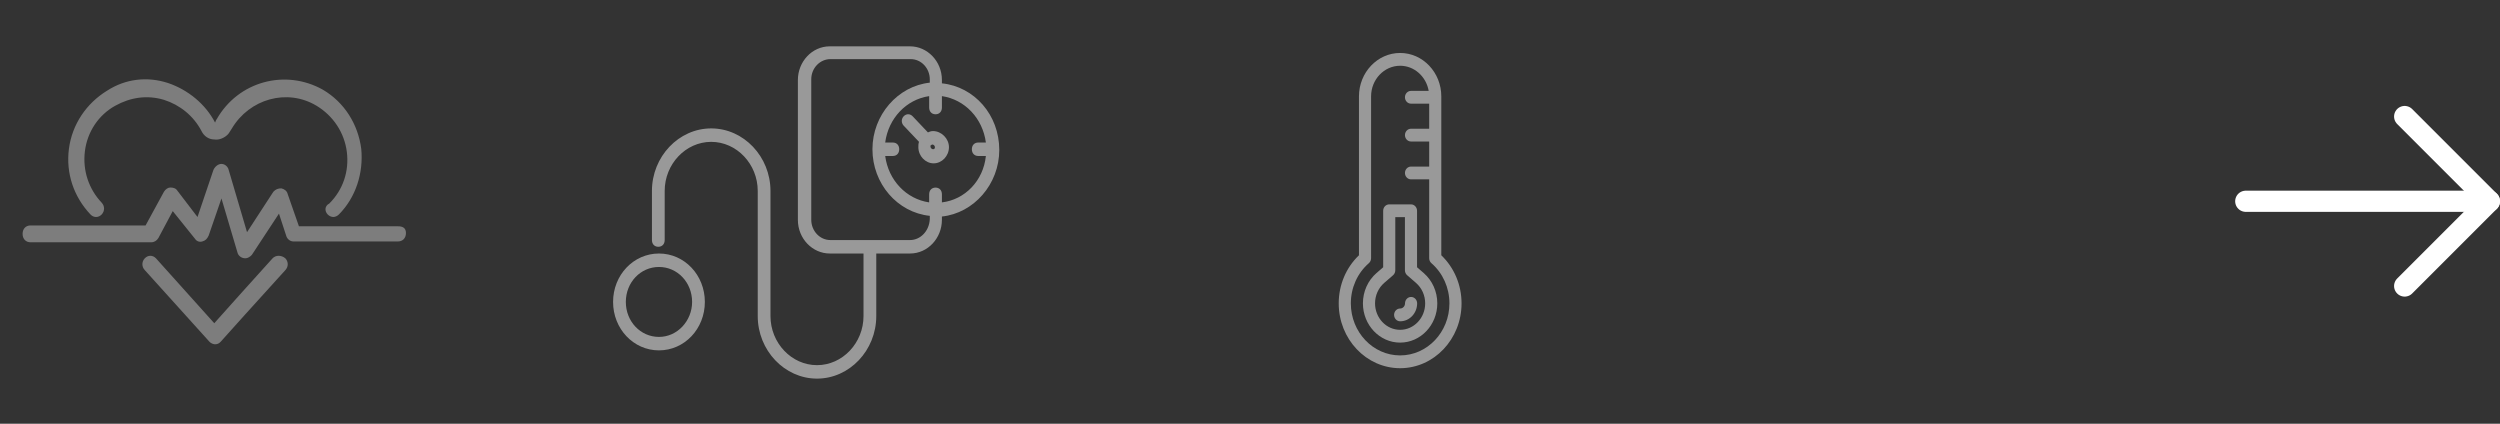 <?xml version="1.0" encoding="UTF-8" standalone="no"?><svg width="236" height="40" viewBox="0 0 236 40" fill="none" xmlns="http://www.w3.org/2000/svg">
<rect x="0" y="0" width="236" height="40" fill="#333333" stroke="none"/>
<path d="M212 19L235 19" stroke="white" stroke-width="2" stroke-linecap="round" stroke-linejoin="round"/>
<path d="M227 11L235 19L227 27" stroke="white" stroke-width="2" stroke-linecap="round" stroke-linejoin="round"/>
<g opacity="0.36">
<path d="M25.731 24.385C24.072 26.215 21.358 29.239 20.227 30.512L14.723 24.385C14.421 24.067 13.969 24.067 13.668 24.385C13.366 24.703 13.366 25.181 13.668 25.499L19.774 32.263C19.925 32.422 20.152 32.501 20.302 32.501C20.528 32.501 20.679 32.422 20.83 32.263C20.83 32.263 24.75 27.886 26.937 25.499C27.238 25.181 27.238 24.704 26.937 24.385C26.56 24.067 26.032 24.067 25.731 24.385H25.731Z" fill="white"/>
<path d="M30.935 20.247C31.085 20.406 31.312 20.485 31.462 20.485C31.613 20.485 31.84 20.406 31.99 20.247C33.574 18.655 34.328 16.348 34.101 14.04C33.8 11.733 32.518 9.664 30.482 8.47C26.939 6.481 22.491 7.674 20.455 11.255C20.379 11.335 20.379 11.414 20.304 11.573C19.399 9.823 17.741 8.47 15.856 7.834C13.896 7.197 11.86 7.436 10.126 8.55C8.165 9.743 6.808 11.732 6.507 14.04C6.205 16.348 6.959 18.576 8.542 20.247C8.844 20.565 9.296 20.565 9.598 20.247C9.899 19.928 9.899 19.451 9.598 19.133C8.391 17.859 7.788 16.109 8.014 14.279C8.241 12.448 9.296 10.857 10.879 9.982C12.312 9.186 13.895 8.948 15.479 9.425C16.986 9.902 18.268 10.937 19.022 12.369C19.248 12.847 19.701 13.165 20.229 13.165C20.681 13.244 21.209 13.006 21.51 12.687C21.661 12.528 21.661 12.449 21.887 12.13C23.546 9.346 27.09 8.311 29.879 9.982C31.462 10.937 32.518 12.528 32.744 14.359C32.97 16.189 32.367 17.939 31.085 19.213C30.633 19.451 30.633 19.928 30.935 20.247L30.935 20.247Z" fill="white"/>
<path d="M37.568 21.361H28.219L27.164 18.337C27.088 18.019 26.862 17.86 26.561 17.78C26.259 17.78 26.033 17.86 25.807 18.098L23.319 21.918L21.584 16.03C21.509 15.711 21.207 15.473 20.906 15.473C20.604 15.473 20.303 15.711 20.152 16.03L18.644 20.486L16.759 18.019C16.609 17.78 16.382 17.701 16.081 17.701C15.855 17.701 15.629 17.86 15.478 18.099L13.743 21.282L2.887 21.281C2.434 21.281 2.133 21.599 2.133 22.077C2.133 22.554 2.434 22.872 2.887 22.872H14.271C14.573 22.872 14.799 22.713 14.95 22.474L16.307 19.928L18.418 22.554C18.569 22.793 18.87 22.872 19.096 22.793C19.398 22.713 19.549 22.554 19.699 22.236L20.906 18.735L22.414 23.827C22.489 24.145 22.791 24.384 23.168 24.384C23.394 24.384 23.62 24.225 23.771 24.066L26.334 20.167L27.012 22.236C27.088 22.554 27.39 22.793 27.691 22.793H37.568C38.02 22.793 38.322 22.474 38.322 21.997C38.322 21.52 38.02 21.361 37.568 21.361L37.568 21.361Z" fill="white"/>
</g>
<g opacity="0.5">
<path d="M62.207 23.932C59.8 23.932 57.875 25.963 57.875 28.503C57.875 31.043 59.8 33.075 62.207 33.075C64.613 33.075 66.538 31.043 66.538 28.503C66.538 25.963 64.613 23.932 62.207 23.932ZM62.207 31.805C60.462 31.805 59.078 30.345 59.078 28.503C59.078 26.662 60.462 25.201 62.207 25.201C63.951 25.201 65.335 26.662 65.335 28.503C65.335 30.281 63.951 31.805 62.207 31.805Z" fill="white"/>
<path d="M94.331 14.153C94.331 10.851 91.985 8.185 88.916 7.867V7.55C88.916 5.772 87.533 4.375 85.908 4.375H78.328C76.644 4.375 75.32 5.835 75.32 7.55V20.756C75.32 22.534 76.704 23.931 78.328 23.931H81.516V29.836C81.516 32.376 79.531 34.471 77.125 34.471C74.718 34.471 72.733 32.376 72.733 29.836V18.026C72.733 14.788 70.206 12.121 67.138 12.121C64.07 12.121 61.543 14.788 61.543 18.026V22.661C61.543 23.042 61.784 23.296 62.145 23.296C62.506 23.296 62.746 23.042 62.746 22.661V18.026C62.746 15.486 64.731 13.391 67.138 13.391C69.544 13.391 71.53 15.486 71.53 18.026V29.836C71.53 33.074 74.056 35.741 77.125 35.741C80.193 35.741 82.72 33.074 82.72 29.836V23.931H85.908C87.593 23.931 88.916 22.471 88.916 20.756V20.439C91.924 20.122 94.331 17.391 94.331 14.153ZM85.908 22.661H82.239H82.178H82.118H78.388C77.365 22.661 76.583 21.772 76.583 20.756V7.486C76.583 6.406 77.426 5.581 78.388 5.581H85.969C86.991 5.581 87.773 6.47 87.773 7.486V7.803C84.765 8.121 82.359 10.851 82.359 14.089C82.359 17.327 84.705 20.058 87.773 20.375V20.693C87.713 21.835 86.871 22.661 85.908 22.661V22.661ZM88.916 19.106V18.344C88.916 17.963 88.676 17.709 88.315 17.709C87.954 17.709 87.713 17.963 87.713 18.344V19.106C85.547 18.788 83.863 17.01 83.562 14.725H84.284C84.645 14.725 84.886 14.471 84.886 14.09C84.886 13.709 84.645 13.455 84.284 13.455H83.562C83.863 11.169 85.547 9.391 87.713 9.074V10.153C87.713 10.534 87.954 10.788 88.315 10.788C88.676 10.788 88.916 10.534 88.916 10.153V9.074C91.082 9.391 92.767 11.169 93.067 13.455H92.346C91.985 13.455 91.744 13.709 91.744 14.09C91.744 14.471 91.985 14.725 92.346 14.725H93.067C92.827 17.074 91.082 18.852 88.916 19.106Z" fill="white"/>
<path d="M88.077 12.373C87.896 12.373 87.716 12.436 87.596 12.499L86.152 10.976C85.911 10.722 85.55 10.722 85.309 10.976C85.069 11.23 85.069 11.611 85.309 11.865L86.753 13.388C86.693 13.579 86.693 13.706 86.693 13.896C86.693 14.722 87.355 15.42 88.137 15.42C88.919 15.42 89.581 14.722 89.581 13.896C89.581 13.071 88.859 12.373 88.077 12.373ZM88.077 14.087C87.957 14.087 87.836 13.96 87.836 13.833C87.836 13.769 87.836 13.706 87.896 13.706C87.957 13.642 88.017 13.642 88.017 13.642C88.137 13.642 88.257 13.769 88.257 13.896C88.257 14.023 88.197 14.087 88.077 14.087Z" fill="white"/>
</g>
<g opacity="0.5">
<path d="M136.059 24.099V9.101C136.059 6.84 134.316 5 132.173 5C130.03 5 128.286 6.84 128.286 9.101V24.099C127.068 25.259 126.375 26.898 126.375 28.638C126.375 32.013 128.976 34.758 132.172 34.758C135.369 34.758 137.97 32.013 137.97 28.638C137.97 26.899 137.277 25.261 136.059 24.099V24.099ZM132.172 33.551C129.606 33.551 127.519 31.347 127.519 28.639C127.519 27.163 128.139 25.78 129.221 24.842C129.353 24.727 129.43 24.556 129.43 24.375V9.101C129.43 7.505 130.661 6.207 132.173 6.207C133.515 6.207 134.634 7.232 134.868 8.579H133.199C132.884 8.579 132.628 8.849 132.628 9.182C132.628 9.516 132.884 9.786 133.199 9.786H134.915V12.152H133.199C132.884 12.152 132.628 12.422 132.628 12.755C132.628 13.088 132.884 13.358 133.199 13.358H134.915V15.725H133.199C132.884 15.725 132.628 15.995 132.628 16.328C132.628 16.661 132.884 16.931 133.199 16.931H134.915V24.375C134.915 24.556 134.991 24.727 135.124 24.842C136.206 25.781 136.826 27.164 136.826 28.639C136.826 31.348 134.738 33.551 132.172 33.551L132.172 33.551Z" fill="white"/>
<path d="M134.396 25.773L133.769 25.229V19.896C133.769 19.563 133.513 19.293 133.197 19.293H131.143C130.827 19.293 130.572 19.563 130.572 19.896V25.229L129.945 25.772C129.128 26.48 128.66 27.524 128.66 28.637C128.66 30.68 130.235 32.342 132.17 32.342C134.105 32.342 135.681 30.68 135.681 28.637C135.681 27.524 135.212 26.48 134.396 25.773L134.396 25.773ZM132.17 31.135C130.866 31.135 129.804 30.014 129.804 28.637C129.804 27.887 130.12 27.182 130.671 26.704L131.506 25.981C131.638 25.866 131.715 25.695 131.715 25.514L131.715 20.5H132.625V25.515C132.625 25.695 132.702 25.866 132.834 25.981L133.67 26.706C134.221 27.183 134.537 27.887 134.537 28.637C134.537 30.014 133.475 31.135 132.17 31.135H132.17Z" fill="white"/>
<path d="M133.206 28.033C132.89 28.033 132.634 28.303 132.634 28.637C132.634 28.905 132.427 29.123 132.173 29.123C131.857 29.123 131.602 29.393 131.602 29.726C131.602 30.059 131.857 30.33 132.173 30.33C133.058 30.33 133.778 29.57 133.778 28.636C133.777 28.303 133.521 28.033 133.206 28.033L133.206 28.033Z" fill="white"/>
</g>
</svg>
